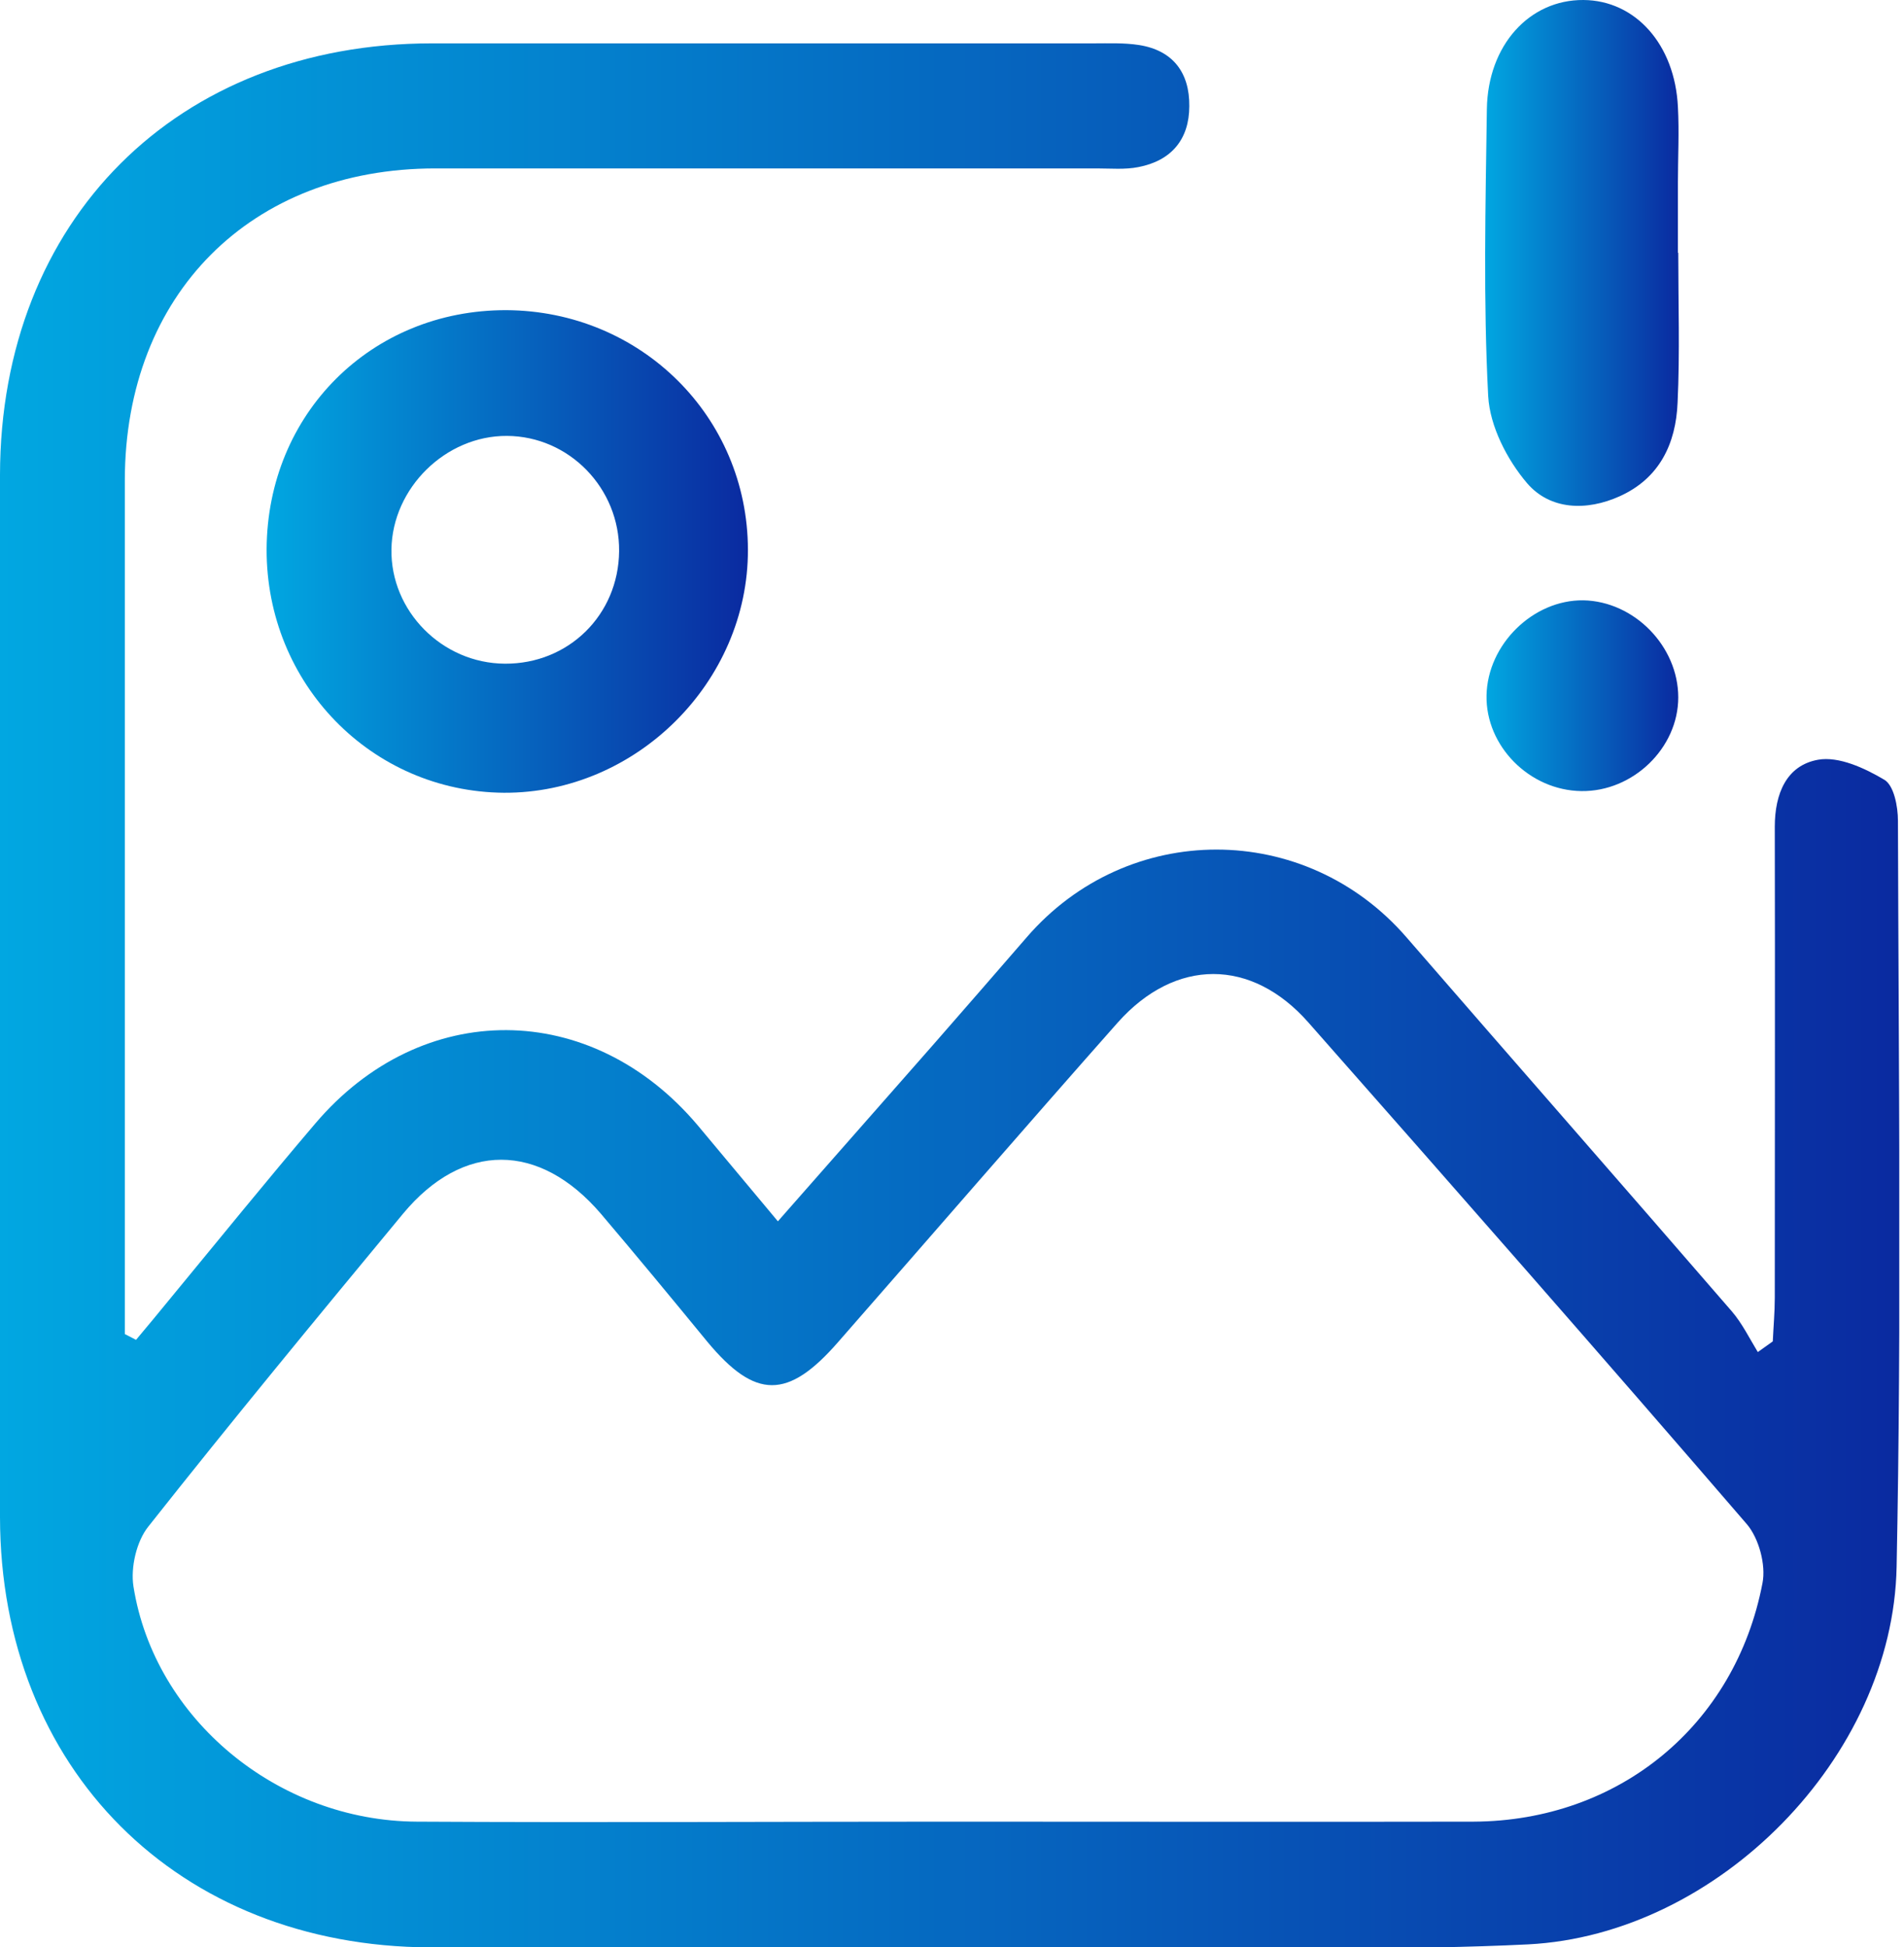<svg width="177" height="181" viewBox="0 0 177 181" fill="none" xmlns="http://www.w3.org/2000/svg">
<g id="a" clip-path="url(#clip0_263_846)">
<path id="Vector" d="M12.656 124.521C13.77 123.188 14.884 121.855 15.967 120.522C20.392 115.159 24.785 109.735 29.303 104.434C39.205 92.778 54.955 92.871 64.856 104.589C67.239 107.441 69.622 110.293 72.314 113.516C77.296 107.844 82.061 102.45 86.795 97.056C89.673 93.77 92.55 90.454 95.428 87.137C104.835 76.225 121.358 76.256 130.765 87.137C140.821 98.73 150.94 110.262 160.996 121.886C161.955 123.002 162.636 124.397 163.41 125.668L164.802 124.676C164.864 123.312 164.988 121.979 164.988 120.615C164.988 106.015 165.019 91.415 164.988 76.845C164.988 73.776 166.071 71.141 169.01 70.615C170.929 70.273 173.342 71.389 175.168 72.474C176.065 73.001 176.437 74.954 176.437 76.287C176.499 99.412 176.777 122.537 176.313 145.631C175.973 163.331 159.697 179.822 142.059 180.721C130.734 181.279 119.378 181 108.053 181C85.372 181 62.691 181 39.978 181C16.555 180.907 0.031 164.416 0 141.012C0 108.712 0 76.442 0 44.142C0.031 20.459 16.462 4.03 40.164 4.03C60.648 4.03 81.163 4.03 101.648 4.03C103.071 4.03 104.494 3.968 105.887 4.185C109.043 4.681 110.59 6.758 110.559 9.858C110.559 12.957 108.888 14.941 105.825 15.53C104.587 15.778 103.257 15.654 101.957 15.654C81.473 15.654 60.958 15.654 40.474 15.654C23.3 15.654 11.635 27.372 11.604 44.607C11.604 69.653 11.604 94.731 11.604 119.778V123.994L12.625 124.521H12.656ZM88.249 169.314C104.494 169.314 120.739 169.345 136.984 169.314C150.476 169.252 161.306 160.386 163.843 147.15C164.183 145.445 163.503 142.965 162.389 141.663C148.928 126.04 135.283 110.51 121.637 95.041C116.346 89.028 109.26 89.028 103.907 95.041C95.181 104.899 86.579 114.849 77.914 124.738C73.242 130.101 70.21 130.07 65.754 124.707C62.474 120.708 59.194 116.74 55.852 112.803C50.128 106.139 43.042 106.108 37.472 112.803C29.489 122.444 21.536 132.084 13.77 141.911C12.687 143.275 12.13 145.693 12.408 147.46C14.358 159.766 25.806 169.252 38.741 169.314C55.233 169.407 71.726 169.314 88.249 169.314Z" fill="url(#paint0_linear_263_846)"/>
<path id="Vector_2" d="M24.785 51.054C24.847 38.438 34.532 28.798 47.064 28.829C59.565 28.891 69.498 38.717 69.529 51.086C69.56 63.392 59.132 73.745 46.848 73.683C34.532 73.59 24.754 63.547 24.785 51.054ZM57.554 51.24C57.616 45.382 52.913 40.546 47.126 40.515C41.433 40.484 36.482 45.351 36.389 51.054C36.296 56.789 41.092 61.656 46.941 61.687C52.851 61.718 57.492 57.161 57.554 51.24Z" fill="url(#paint1_linear_263_846)"/>
<path id="Vector_3" d="M156.014 23.497C156.014 28.147 156.169 32.796 155.952 37.415C155.798 41.228 154.282 44.452 150.568 46.126C147.474 47.521 144.101 47.397 141.966 44.917C140.11 42.747 138.501 39.616 138.346 36.826C137.882 27.961 138.098 19.033 138.222 10.136C138.315 4.185 142.183 -0.031 147.196 -1.32836e-05C152.023 0.031 155.705 4.123 155.983 9.95C156.107 12.275 155.983 14.6 155.983 16.925C155.983 19.126 155.983 21.296 155.983 23.497H156.014Z" fill="url(#paint2_linear_263_846)"/>
<path id="Vector_4" d="M147.01 73.528C142.183 73.466 138.098 69.344 138.191 64.632C138.284 59.889 142.523 55.735 147.196 55.797C151.93 55.89 156.014 60.075 156.014 64.818C156.014 69.53 151.806 73.59 147.01 73.528Z" fill="url(#paint3_linear_263_846)"/>
</g>
<defs>
<linearGradient id="paint0_linear_263_846" x1="0" y1="92.546" x2="176.576" y2="92.546" gradientUnits="userSpaceOnUse">
<stop stop-color="#01A7E1"/>
<stop offset="1" stop-color="#0A2AA0"/>
</linearGradient>
<linearGradient id="paint1_linear_263_846" x1="24.785" y1="51.256" x2="69.529" y2="51.256" gradientUnits="userSpaceOnUse">
<stop stop-color="#01A7E1"/>
<stop offset="1" stop-color="#0A2AA0"/>
</linearGradient>
<linearGradient id="paint2_linear_263_846" x1="138.062" y1="23.509" x2="156.068" y2="23.509" gradientUnits="userSpaceOnUse">
<stop stop-color="#01A7E1"/>
<stop offset="1" stop-color="#0A2AA0"/>
</linearGradient>
<linearGradient id="paint3_linear_263_846" x1="138.19" y1="64.663" x2="156.014" y2="64.663" gradientUnits="userSpaceOnUse">
<stop stop-color="#01A7E1"/>
<stop offset="1" stop-color="#0A2AA0"/>
</linearGradient>
<clipPath id="clip0_263_846">
<rect width="176.56" height="181" fill="white"/>
</clipPath>
</defs>
</svg>
